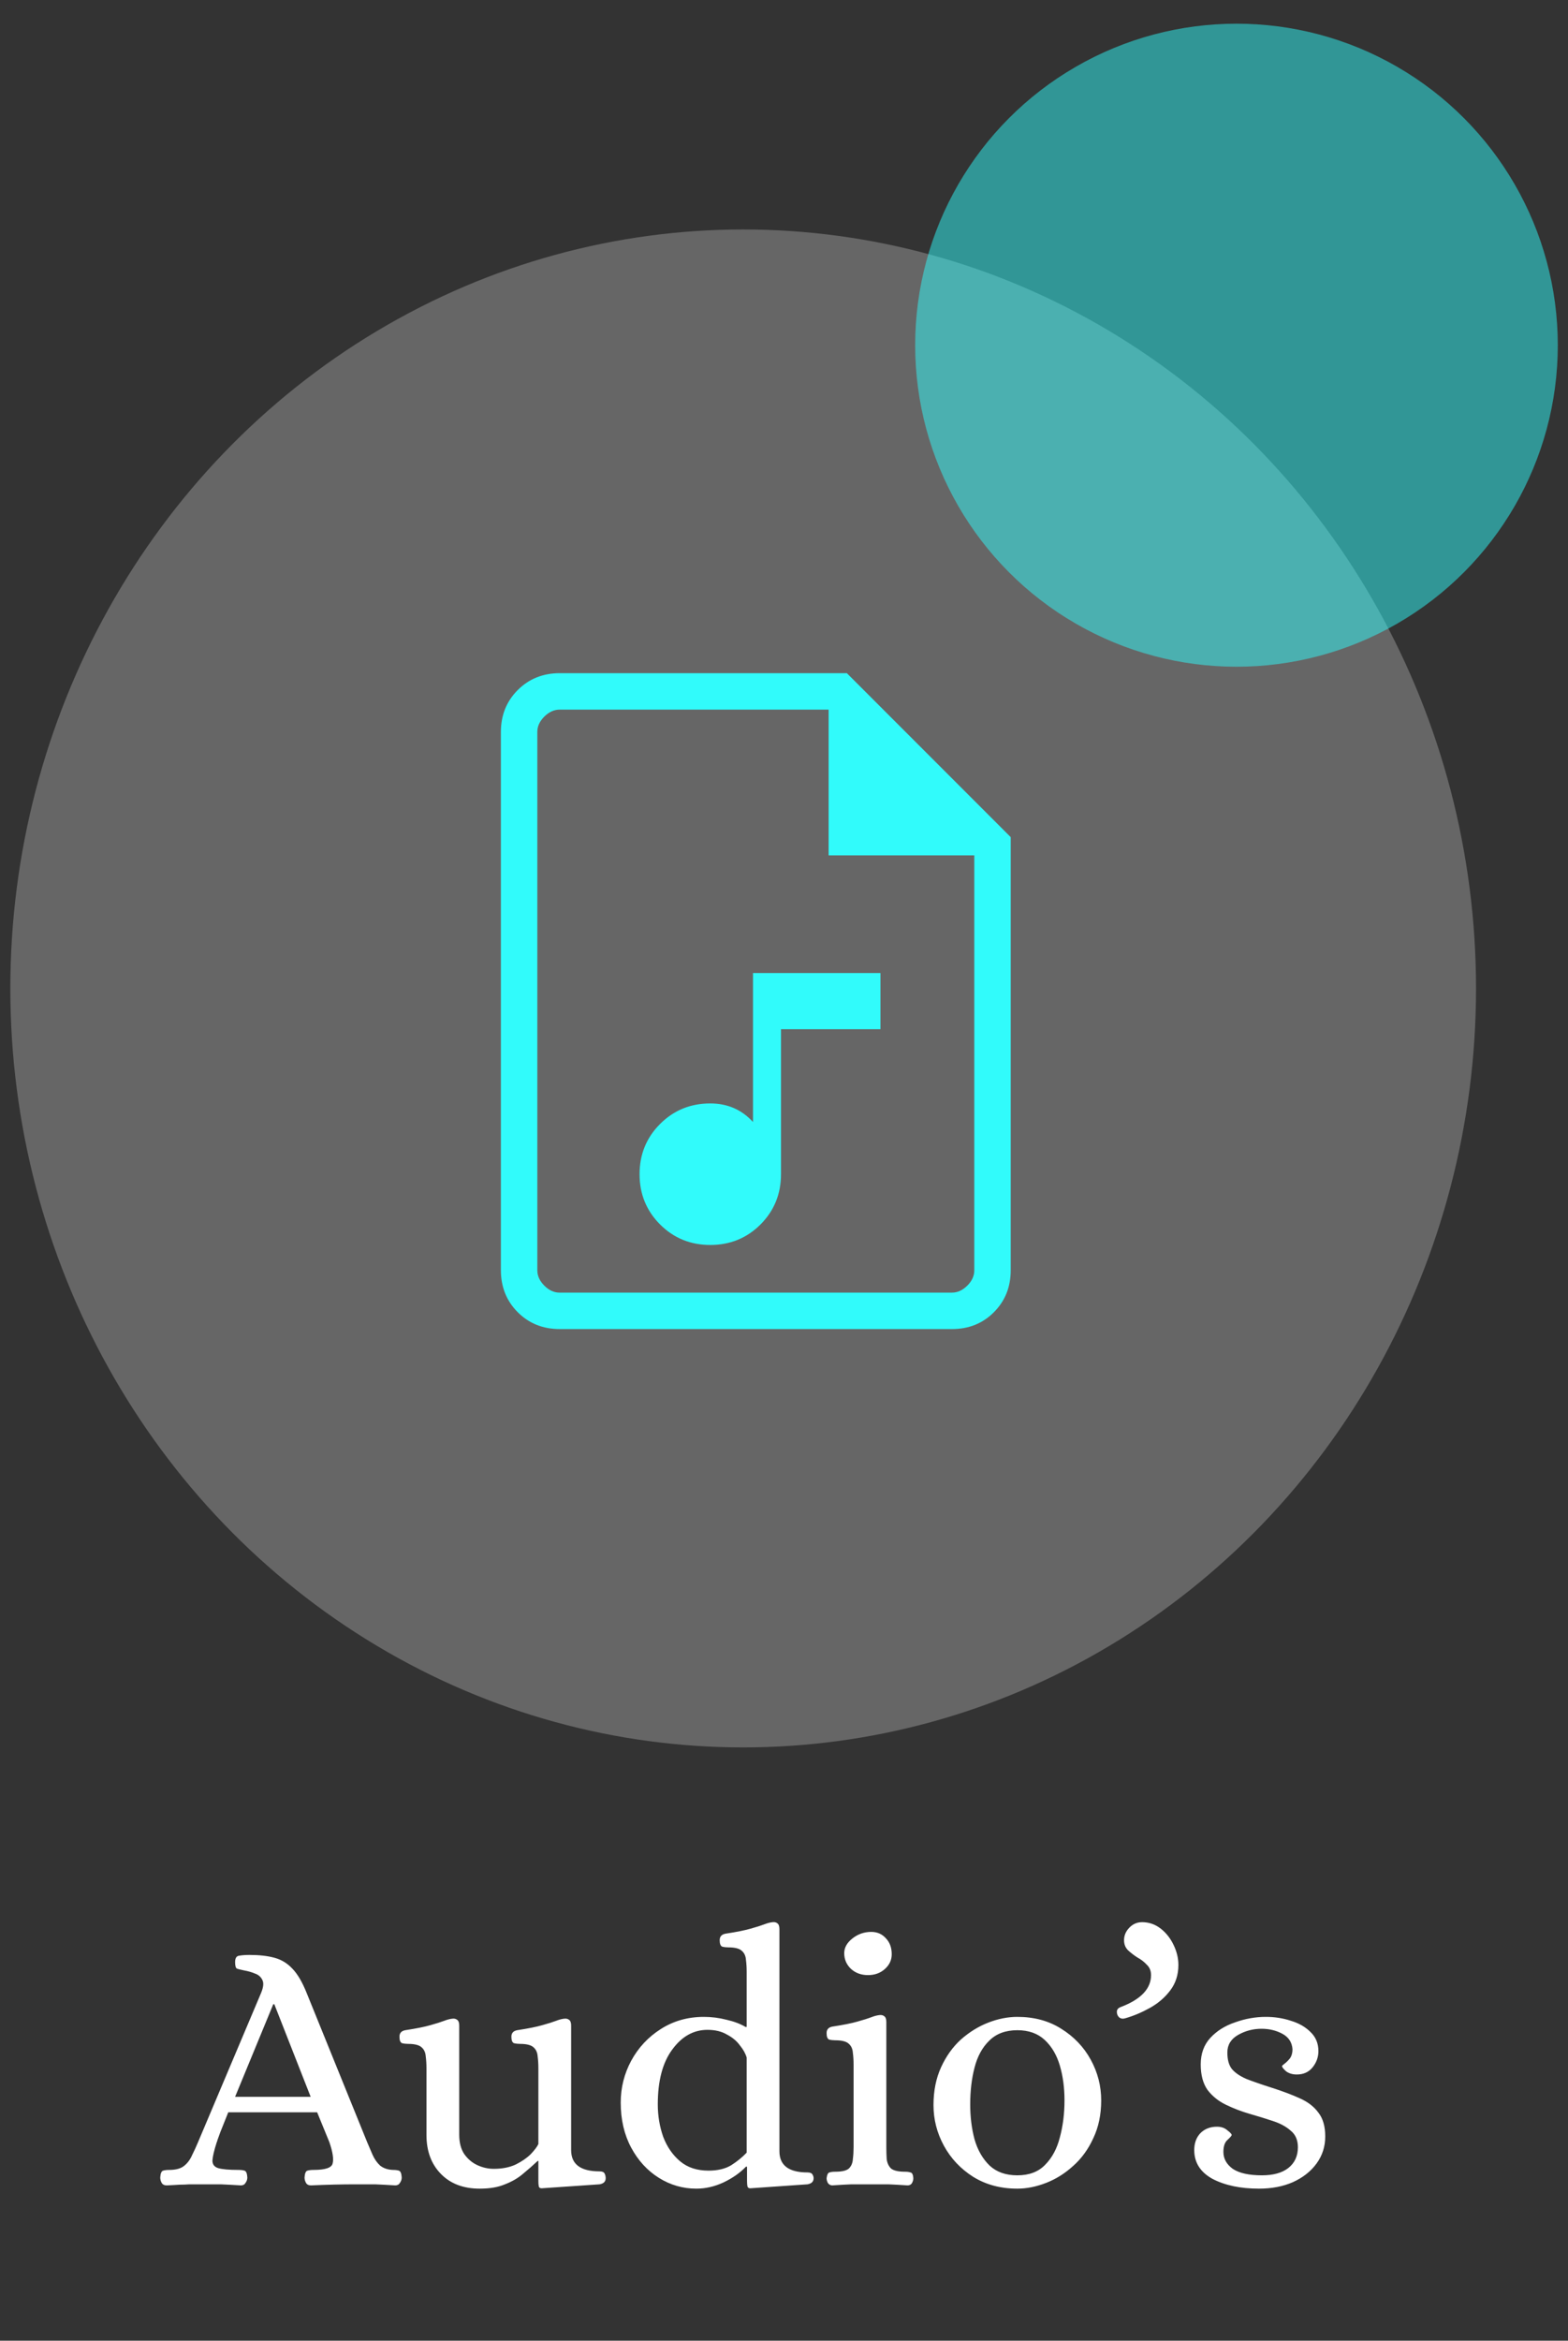 <svg width="61" height="91" viewBox="0 0 61 91" fill="none" xmlns="http://www.w3.org/2000/svg">
<rect x="0" y="0" width="61" height="91" fill="#333333" stroke="none"/>
<path d="M6.486 84.963C6.393 84.963 6.328 84.93 6.29 84.865C6.253 84.8 6.234 84.73 6.234 84.655C6.244 84.496 6.281 84.408 6.346 84.389C6.412 84.37 6.491 84.361 6.584 84.361C6.836 84.361 7.028 84.31 7.158 84.207C7.289 84.104 7.392 83.969 7.466 83.801C7.55 83.633 7.63 83.46 7.704 83.283L10.154 77.487C10.248 77.263 10.266 77.095 10.21 76.983C10.154 76.862 10.061 76.778 9.93 76.731C9.8 76.675 9.655 76.633 9.496 76.605C9.356 76.577 9.263 76.554 9.216 76.535C9.17 76.507 9.146 76.423 9.146 76.283C9.146 76.124 9.202 76.04 9.314 76.031C9.426 76.012 9.557 76.003 9.706 76.003C10.089 76.003 10.416 76.04 10.686 76.115C10.957 76.19 11.19 76.334 11.386 76.549C11.582 76.754 11.764 77.067 11.932 77.487L14.284 83.283C14.35 83.442 14.42 83.605 14.494 83.773C14.569 83.941 14.667 84.081 14.788 84.193C14.919 84.296 15.082 84.352 15.278 84.361C15.381 84.361 15.46 84.37 15.516 84.389C15.582 84.408 15.619 84.496 15.628 84.655C15.628 84.73 15.605 84.8 15.558 84.865C15.521 84.93 15.46 84.963 15.376 84.963C15.078 84.944 14.816 84.93 14.592 84.921C14.368 84.921 14.116 84.921 13.836 84.921C13.286 84.921 12.707 84.935 12.1 84.963C12.007 84.963 11.942 84.93 11.904 84.865C11.867 84.8 11.848 84.73 11.848 84.655C11.858 84.496 11.895 84.408 11.96 84.389C12.026 84.37 12.105 84.361 12.198 84.361C12.656 84.361 12.903 84.277 12.94 84.109C12.987 83.941 12.945 83.666 12.814 83.283L12.338 82.121H8.88C8.74 82.476 8.638 82.732 8.572 82.891C8.516 83.05 8.479 83.152 8.46 83.199C8.451 83.246 8.442 83.274 8.432 83.283C8.33 83.6 8.274 83.838 8.264 83.997C8.264 84.146 8.339 84.244 8.488 84.291C8.647 84.338 8.908 84.361 9.272 84.361C9.375 84.361 9.454 84.37 9.51 84.389C9.576 84.408 9.613 84.496 9.622 84.655C9.622 84.73 9.599 84.8 9.552 84.865C9.515 84.93 9.454 84.963 9.37 84.963C9.072 84.944 8.81 84.93 8.586 84.921C8.372 84.921 8.124 84.921 7.844 84.921C7.658 84.921 7.499 84.921 7.368 84.921C7.247 84.93 7.121 84.935 6.99 84.935C6.86 84.944 6.692 84.954 6.486 84.963ZM9.146 81.519H12.086L10.672 77.921H10.63L9.146 81.519ZM18.663 85.089C18.028 85.089 17.524 84.898 17.151 84.515C16.777 84.132 16.591 83.628 16.591 83.003V80.413C16.591 80.245 16.581 80.091 16.563 79.951C16.553 79.802 16.502 79.685 16.409 79.601C16.315 79.508 16.138 79.461 15.877 79.461C15.793 79.461 15.713 79.452 15.639 79.433C15.573 79.405 15.541 79.321 15.541 79.181C15.541 79.041 15.615 78.957 15.765 78.929C16.194 78.864 16.521 78.798 16.745 78.733C16.978 78.668 17.155 78.612 17.277 78.565C17.398 78.518 17.505 78.49 17.599 78.481C17.673 78.472 17.734 78.486 17.781 78.523C17.837 78.56 17.865 78.635 17.865 78.747V82.989C17.865 83.297 17.93 83.549 18.061 83.745C18.201 83.941 18.373 84.086 18.579 84.179C18.784 84.272 18.994 84.319 19.209 84.319C19.535 84.319 19.82 84.263 20.063 84.151C20.305 84.03 20.501 83.894 20.651 83.745C20.8 83.586 20.898 83.456 20.945 83.353V80.413C20.945 80.245 20.935 80.091 20.917 79.951C20.907 79.802 20.856 79.685 20.763 79.601C20.669 79.508 20.492 79.461 20.231 79.461C20.147 79.461 20.067 79.452 19.993 79.433C19.927 79.405 19.895 79.321 19.895 79.181C19.895 79.041 19.969 78.957 20.119 78.929C20.548 78.864 20.875 78.798 21.099 78.733C21.332 78.668 21.509 78.612 21.631 78.565C21.752 78.518 21.859 78.49 21.953 78.481C22.027 78.472 22.088 78.486 22.135 78.523C22.191 78.56 22.219 78.635 22.219 78.747V83.591C22.219 84.142 22.587 84.417 23.325 84.417C23.427 84.417 23.493 84.445 23.521 84.501C23.549 84.557 23.563 84.618 23.563 84.683C23.563 84.814 23.483 84.893 23.325 84.921L21.071 85.075C21.005 85.075 20.968 85.047 20.959 84.991C20.949 84.935 20.945 84.87 20.945 84.795V84.011H20.917C20.739 84.179 20.548 84.347 20.343 84.515C20.147 84.683 19.913 84.818 19.643 84.921C19.381 85.033 19.055 85.089 18.663 85.089ZM27.088 85.089C26.566 85.089 26.08 84.949 25.632 84.669C25.184 84.389 24.825 83.997 24.554 83.493C24.284 82.989 24.148 82.406 24.148 81.743C24.148 81.164 24.284 80.623 24.554 80.119C24.834 79.606 25.217 79.195 25.702 78.887C26.197 78.57 26.757 78.411 27.382 78.411C27.681 78.411 27.975 78.448 28.264 78.523C28.554 78.588 28.801 78.682 29.006 78.803H29.048V76.661C29.048 76.493 29.039 76.339 29.02 76.199C29.011 76.05 28.96 75.933 28.866 75.849C28.773 75.756 28.596 75.709 28.334 75.709C28.25 75.709 28.171 75.7 28.096 75.681C28.031 75.653 27.998 75.569 27.998 75.429C27.998 75.289 28.073 75.205 28.222 75.177C28.652 75.112 28.978 75.046 29.202 74.981C29.436 74.916 29.613 74.86 29.734 74.813C29.856 74.766 29.963 74.738 30.056 74.729C30.131 74.72 30.192 74.734 30.238 74.771C30.294 74.808 30.322 74.883 30.322 74.995V83.633C30.322 84.184 30.686 84.459 31.414 84.459C31.517 84.459 31.582 84.487 31.61 84.543C31.638 84.59 31.652 84.636 31.652 84.683C31.652 84.814 31.573 84.893 31.414 84.921L29.188 85.075C29.123 85.075 29.086 85.047 29.076 84.991C29.067 84.935 29.062 84.87 29.062 84.795V84.235H29.02C28.787 84.478 28.493 84.683 28.138 84.851C27.793 85.01 27.443 85.089 27.088 85.089ZM27.564 84.389C27.919 84.389 28.213 84.319 28.446 84.179C28.68 84.03 28.88 83.866 29.048 83.689V79.993C29.002 79.834 28.913 79.676 28.782 79.517C28.661 79.349 28.493 79.209 28.278 79.097C28.073 78.976 27.821 78.915 27.522 78.915C26.981 78.915 26.524 79.172 26.15 79.685C25.777 80.189 25.59 80.898 25.59 81.813C25.59 82.252 25.66 82.672 25.8 83.073C25.95 83.465 26.169 83.782 26.458 84.025C26.748 84.268 27.116 84.389 27.564 84.389ZM32.381 84.963C32.316 84.963 32.26 84.935 32.213 84.879C32.176 84.814 32.157 84.748 32.157 84.683C32.176 84.543 32.213 84.468 32.269 84.459C32.325 84.44 32.4 84.431 32.493 84.431C32.755 84.431 32.932 84.389 33.025 84.305C33.119 84.212 33.17 84.09 33.179 83.941C33.198 83.792 33.207 83.638 33.207 83.479V80.273C33.207 80.105 33.198 79.951 33.179 79.811C33.17 79.662 33.119 79.545 33.025 79.461C32.932 79.368 32.755 79.321 32.493 79.321C32.409 79.321 32.33 79.312 32.255 79.293C32.19 79.265 32.157 79.181 32.157 79.041C32.157 78.901 32.232 78.817 32.381 78.789C32.811 78.724 33.137 78.658 33.361 78.593C33.595 78.528 33.772 78.472 33.893 78.425C34.015 78.378 34.122 78.35 34.215 78.341C34.29 78.332 34.351 78.346 34.397 78.383C34.453 78.42 34.481 78.495 34.481 78.607V83.479C34.481 83.638 34.486 83.792 34.495 83.941C34.514 84.09 34.57 84.212 34.663 84.305C34.766 84.389 34.948 84.431 35.209 84.431C35.293 84.431 35.363 84.44 35.419 84.459C35.485 84.468 35.522 84.543 35.531 84.683C35.531 84.748 35.513 84.814 35.475 84.879C35.438 84.935 35.382 84.963 35.307 84.963C35.037 84.944 34.785 84.93 34.551 84.921C34.327 84.921 34.089 84.921 33.837 84.921C33.585 84.921 33.347 84.921 33.123 84.921C32.899 84.93 32.652 84.944 32.381 84.963ZM33.767 76.787C33.506 76.787 33.287 76.708 33.109 76.549C32.932 76.381 32.843 76.176 32.843 75.933C32.843 75.718 32.951 75.527 33.165 75.359C33.38 75.191 33.623 75.107 33.893 75.107C34.127 75.107 34.318 75.191 34.467 75.359C34.617 75.518 34.691 75.723 34.691 75.975C34.691 76.199 34.603 76.39 34.425 76.549C34.248 76.708 34.029 76.787 33.767 76.787ZM39.578 85.089C38.925 85.089 38.351 84.935 37.856 84.627C37.371 84.319 36.993 83.918 36.722 83.423C36.452 82.928 36.316 82.401 36.316 81.841C36.316 81.29 36.414 80.8 36.61 80.371C36.806 79.942 37.063 79.582 37.38 79.293C37.707 79.004 38.062 78.784 38.444 78.635C38.827 78.486 39.205 78.411 39.578 78.411C40.231 78.411 40.801 78.565 41.286 78.873C41.781 79.181 42.163 79.582 42.434 80.077C42.705 80.572 42.84 81.099 42.84 81.659C42.84 82.21 42.737 82.7 42.532 83.129C42.336 83.558 42.075 83.918 41.748 84.207C41.431 84.496 41.081 84.716 40.698 84.865C40.316 85.014 39.942 85.089 39.578 85.089ZM39.578 84.571C40.035 84.571 40.395 84.436 40.656 84.165C40.927 83.894 41.118 83.54 41.23 83.101C41.352 82.653 41.412 82.172 41.412 81.659C41.412 81.164 41.352 80.712 41.23 80.301C41.109 79.89 40.913 79.559 40.642 79.307C40.371 79.055 40.017 78.929 39.578 78.929C39.121 78.929 38.757 79.064 38.486 79.335C38.215 79.596 38.024 79.946 37.912 80.385C37.8 80.814 37.744 81.29 37.744 81.813C37.744 82.298 37.8 82.751 37.912 83.171C38.033 83.591 38.23 83.932 38.5 84.193C38.771 84.445 39.13 84.571 39.578 84.571ZM43.771 78.467C43.677 78.495 43.598 78.481 43.533 78.425C43.477 78.369 43.449 78.299 43.449 78.215C43.449 78.131 43.495 78.07 43.589 78.033C44.382 77.734 44.779 77.319 44.779 76.787C44.779 76.619 44.723 76.484 44.611 76.381C44.508 76.269 44.387 76.176 44.247 76.101C44.116 76.017 43.995 75.924 43.883 75.821C43.78 75.718 43.729 75.588 43.729 75.429C43.729 75.252 43.794 75.093 43.925 74.953C44.065 74.804 44.233 74.729 44.429 74.729C44.699 74.729 44.942 74.813 45.157 74.981C45.371 75.149 45.539 75.364 45.661 75.625C45.782 75.877 45.843 76.134 45.843 76.395C45.843 76.778 45.735 77.109 45.521 77.389C45.315 77.66 45.054 77.884 44.737 78.061C44.419 78.238 44.097 78.374 43.771 78.467ZM48.98 85.089C48.261 85.089 47.659 84.963 47.174 84.711C46.698 84.45 46.46 84.076 46.46 83.591C46.46 83.32 46.539 83.101 46.698 82.933C46.866 82.765 47.08 82.681 47.342 82.681C47.51 82.681 47.645 82.728 47.748 82.821C47.86 82.905 47.916 82.966 47.916 83.003C47.916 83.031 47.86 83.096 47.748 83.199C47.645 83.292 47.594 83.446 47.594 83.661C47.594 83.922 47.715 84.142 47.958 84.319C48.21 84.487 48.588 84.571 49.092 84.571C49.53 84.571 49.871 84.478 50.114 84.291C50.366 84.095 50.492 83.824 50.492 83.479C50.492 83.199 50.398 82.984 50.212 82.835C50.034 82.676 49.801 82.55 49.512 82.457C49.232 82.364 48.928 82.27 48.602 82.177C48.284 82.084 47.981 81.967 47.692 81.827C47.402 81.687 47.164 81.496 46.978 81.253C46.8 81.001 46.712 80.67 46.712 80.259C46.712 79.839 46.838 79.494 47.09 79.223C47.342 78.952 47.664 78.752 48.056 78.621C48.448 78.481 48.844 78.411 49.246 78.411C49.591 78.411 49.918 78.462 50.226 78.565C50.534 78.658 50.786 78.803 50.982 78.999C51.187 79.195 51.29 79.442 51.29 79.741C51.29 79.974 51.215 80.184 51.066 80.371C50.916 80.558 50.711 80.651 50.45 80.651C50.282 80.651 50.142 80.609 50.03 80.525C49.927 80.432 49.876 80.366 49.876 80.329C49.876 80.31 49.908 80.278 49.974 80.231C50.048 80.175 50.118 80.105 50.184 80.021C50.249 79.928 50.282 79.811 50.282 79.671C50.263 79.4 50.132 79.2 49.89 79.069C49.647 78.938 49.376 78.873 49.078 78.873C48.751 78.873 48.448 78.952 48.168 79.111C47.888 79.27 47.748 79.498 47.748 79.797C47.748 80.068 47.804 80.278 47.916 80.427C48.037 80.576 48.224 80.707 48.476 80.819C48.737 80.922 49.073 81.038 49.484 81.169C49.894 81.3 50.254 81.435 50.562 81.575C50.879 81.715 51.122 81.902 51.29 82.135C51.467 82.359 51.556 82.667 51.556 83.059C51.556 83.451 51.444 83.801 51.22 84.109C50.996 84.417 50.688 84.66 50.296 84.837C49.913 85.005 49.474 85.089 48.98 85.089Z" fill="white"/>
<ellipse cx="28.912" cy="38.428" rx="28.51" ry="29.507" fill="white" fill-opacity="0.25"/>
<circle cx="48.103" cy="13.421" r="12.5" fill="#31FBFB" fill-opacity="0.5"/>
<path d="M27.632 48.401C28.403 48.401 29.054 48.135 29.586 47.604C30.117 47.071 30.383 46.42 30.383 45.65V40.012H34.252V37.83H29.294V43.62C29.071 43.377 28.821 43.196 28.543 43.077C28.266 42.958 27.963 42.899 27.632 42.899C26.862 42.899 26.211 43.165 25.679 43.697C25.147 44.229 24.881 44.88 24.881 45.65C24.881 46.42 25.147 47.071 25.679 47.604C26.211 48.135 26.862 48.401 27.632 48.401ZM21.776 51.671C21.123 51.671 20.579 51.453 20.142 51.016C19.706 50.58 19.487 50.036 19.486 49.383V28.459C19.486 27.807 19.705 27.263 20.142 26.827C20.579 26.39 21.124 26.172 21.776 26.171H32.945L39.32 32.546V49.383C39.32 50.035 39.102 50.579 38.665 51.016C38.229 51.454 37.684 51.672 37.03 51.671H21.776ZM32.236 33.254V27.588H21.776C21.558 27.588 21.357 27.678 21.175 27.86C20.993 28.041 20.902 28.241 20.903 28.459V49.383C20.903 49.6 20.994 49.8 21.175 49.982C21.356 50.164 21.556 50.255 21.774 50.254H37.032C37.249 50.254 37.449 50.164 37.631 49.982C37.813 49.801 37.904 49.601 37.903 49.382V33.254H32.236Z" fill="#31FBFB"/>
</svg>
